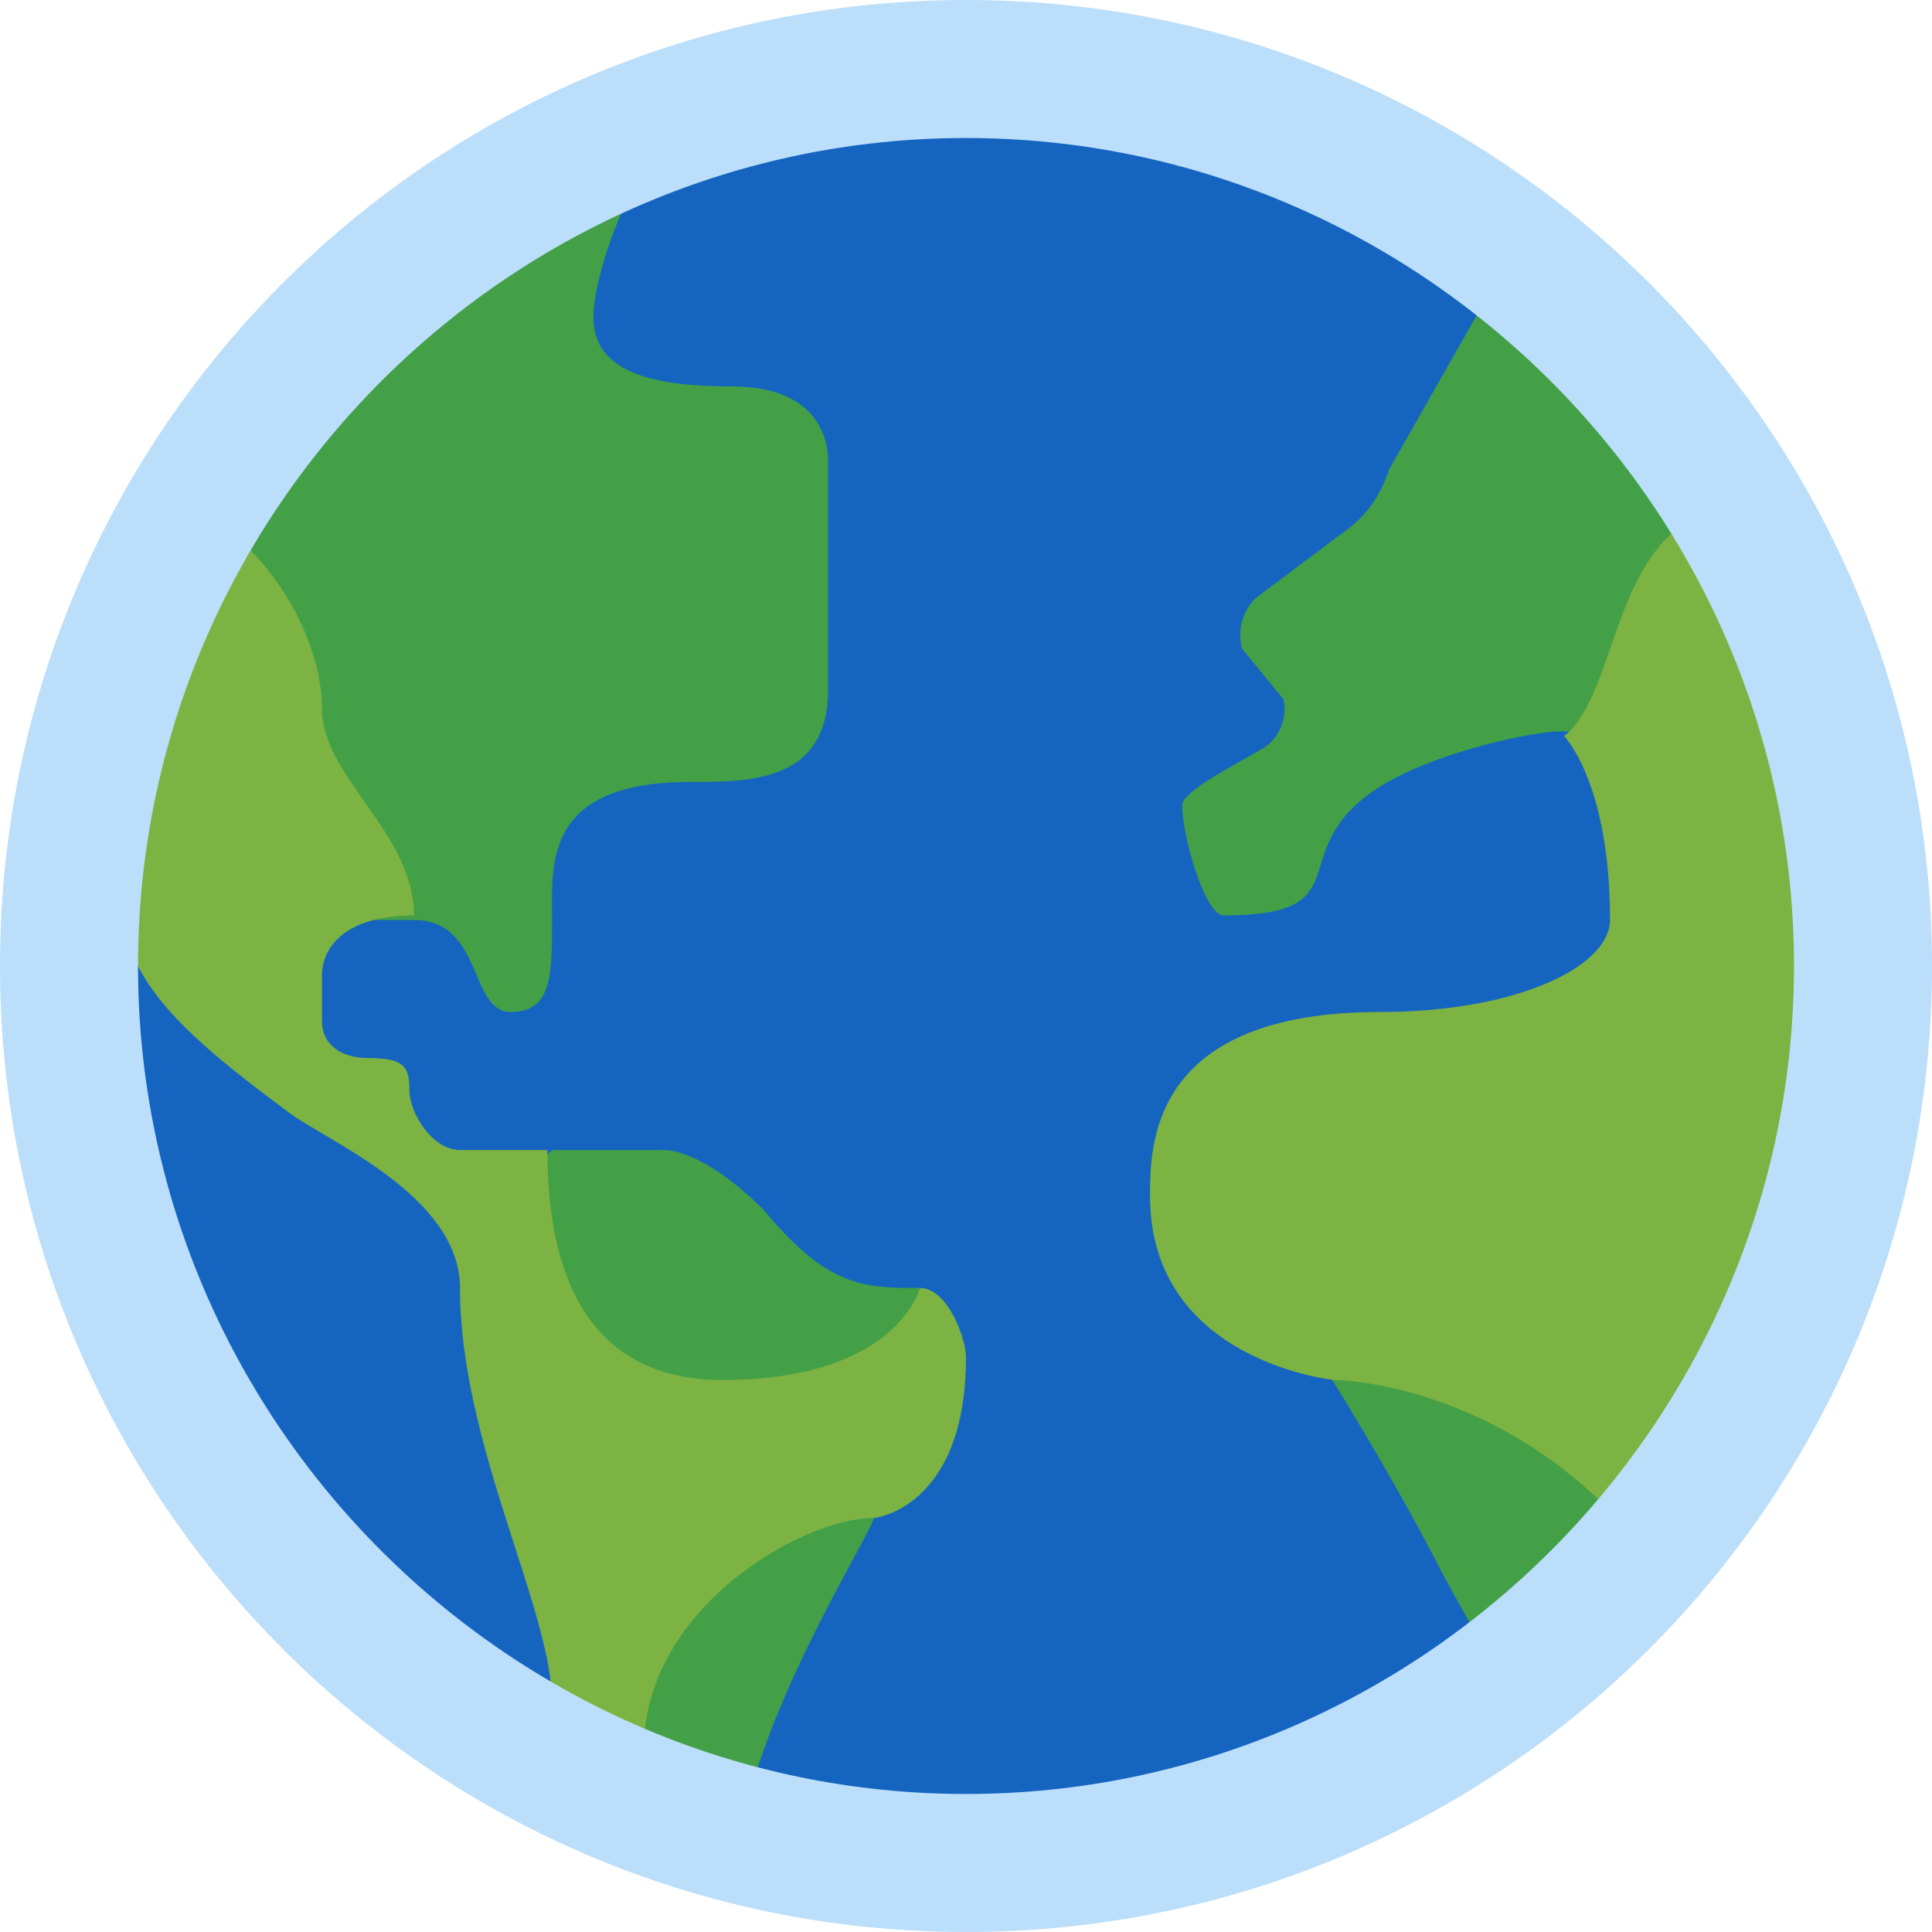 <svg width="32" height="32" viewBox="0 0 32 32" fill="none" xmlns="http://www.w3.org/2000/svg">
<path d="M16 0.762C11.959 0.762 8.083 2.367 5.225 5.225C2.368 8.083 0.762 11.959 0.762 16C0.762 20.041 2.368 23.917 5.225 26.775C8.083 29.633 11.959 31.238 16 31.238C20.042 31.238 23.918 29.633 26.775 26.775C29.633 23.917 31.238 20.041 31.238 16C31.238 11.959 29.633 8.083 26.775 5.225C23.918 2.367 20.042 0.762 16 0.762V0.762Z" fill="#1565C0"/>
<path d="M22.324 8.762L20.8 9.905C20.572 10.133 20.495 10.438 20.572 10.743L21.257 11.581C21.334 11.886 21.181 12.267 20.877 12.419C20.495 12.648 19.581 13.105 19.581 13.333C19.581 13.867 19.962 15.162 20.267 15.162C22.629 15.162 21.181 14.095 22.857 13.028C23.848 12.419 25.448 12.114 25.829 12.114H27.353V22.781H22.019C22.019 22.781 22.934 24.229 23.772 25.828C24.153 26.59 25.067 28.114 25.067 28.114C28.953 25.143 31.162 20.648 31.162 15.924C31.162 11.048 28.8 6.628 25.219 3.886L23.01 7.771C22.857 8.229 22.629 8.533 22.324 8.762ZM8.457 16.762C9.143 16.762 9.143 16.152 9.143 15.238C9.143 14.324 8.991 12.952 11.429 12.952C12.419 12.952 13.715 12.952 13.715 11.428C13.715 10.819 13.715 8.381 13.715 7.619C13.715 7.39 13.638 6.4 12.115 6.4C10.819 6.4 9.829 6.171 9.829 5.257C9.829 4.571 10.362 2.971 11.429 1.524C5.791 3.276 1.676 8.152 0.915 14.095L0.762 15.238C2.438 15.238 6.705 15.238 6.857 15.238C8 15.238 7.772 16.762 8.457 16.762ZM15.238 21.333C14.324 21.333 13.715 21.333 12.648 20.038C12.191 19.581 11.505 19.048 10.972 19.048C10.438 19.048 9.753 19.048 9.753 19.048H9.143L8.381 19.809L9.905 25.143V29.943C10.667 30.247 11.429 30.552 12.191 30.781C12.495 28.419 14.324 25.6 14.476 25.143C14.629 24.838 15.238 23.39 15.238 23.39V21.333Z" fill="#43A047"/>
<path d="M25.905 12.191C25.905 12.191 26.667 12.952 26.667 15.238C26.667 16 25.143 16.762 22.857 16.762C19.048 16.762 19.048 18.971 19.048 19.809C19.048 22.552 22.095 22.857 22.095 22.857C22.095 22.857 25.143 22.857 27.429 25.905L27.505 25.981C29.791 23.314 31.238 19.809 31.238 16C31.238 13.409 30.552 10.895 29.41 8.762L29.181 8.381H28.952C26.667 8.381 26.895 11.429 25.905 12.191ZM2.286 16C2.743 16.914 3.886 17.752 4.8 18.438C5.41 18.895 7.619 19.809 7.619 21.333C7.619 23.924 9.143 26.667 9.143 28.191V29.562L10.667 30.248C10.667 30.248 10.667 29.257 10.667 28.952C10.667 26.667 13.257 25.143 14.476 25.143C14.476 25.143 16 24.991 16 22.476C16 22.171 15.695 21.333 15.238 21.333C15.238 21.333 14.857 22.857 11.962 22.857C10.438 22.857 9.067 22.019 9.067 19.048H7.619C7.162 19.048 6.781 18.438 6.781 18.057C6.781 17.676 6.705 17.524 6.095 17.524C5.638 17.524 5.333 17.295 5.333 16.914C5.333 16.61 5.333 16.229 5.333 16.152C5.333 15.695 5.714 15.162 6.857 15.162C6.857 13.79 5.333 12.876 5.333 11.733C5.333 10.667 4.571 9.067 3.048 8.305L2.819 8.229C2.819 8.229 1.219 10.971 0.914 13.943L2.286 16Z" fill="#7CB342"/>
<path d="M16 32C7.162 32 0 24.838 0 16C0 7.162 7.162 0 16 0C24.838 0 32 7.162 32 16C32 24.838 24.838 32 16 32ZM16 2.286C8.457 2.286 2.286 8.457 2.286 16C2.286 23.543 8.457 29.714 16 29.714C23.543 29.714 29.714 23.543 29.714 16C29.714 8.457 23.543 2.286 16 2.286Z" fill="#BBDEFB"/>
</svg>
